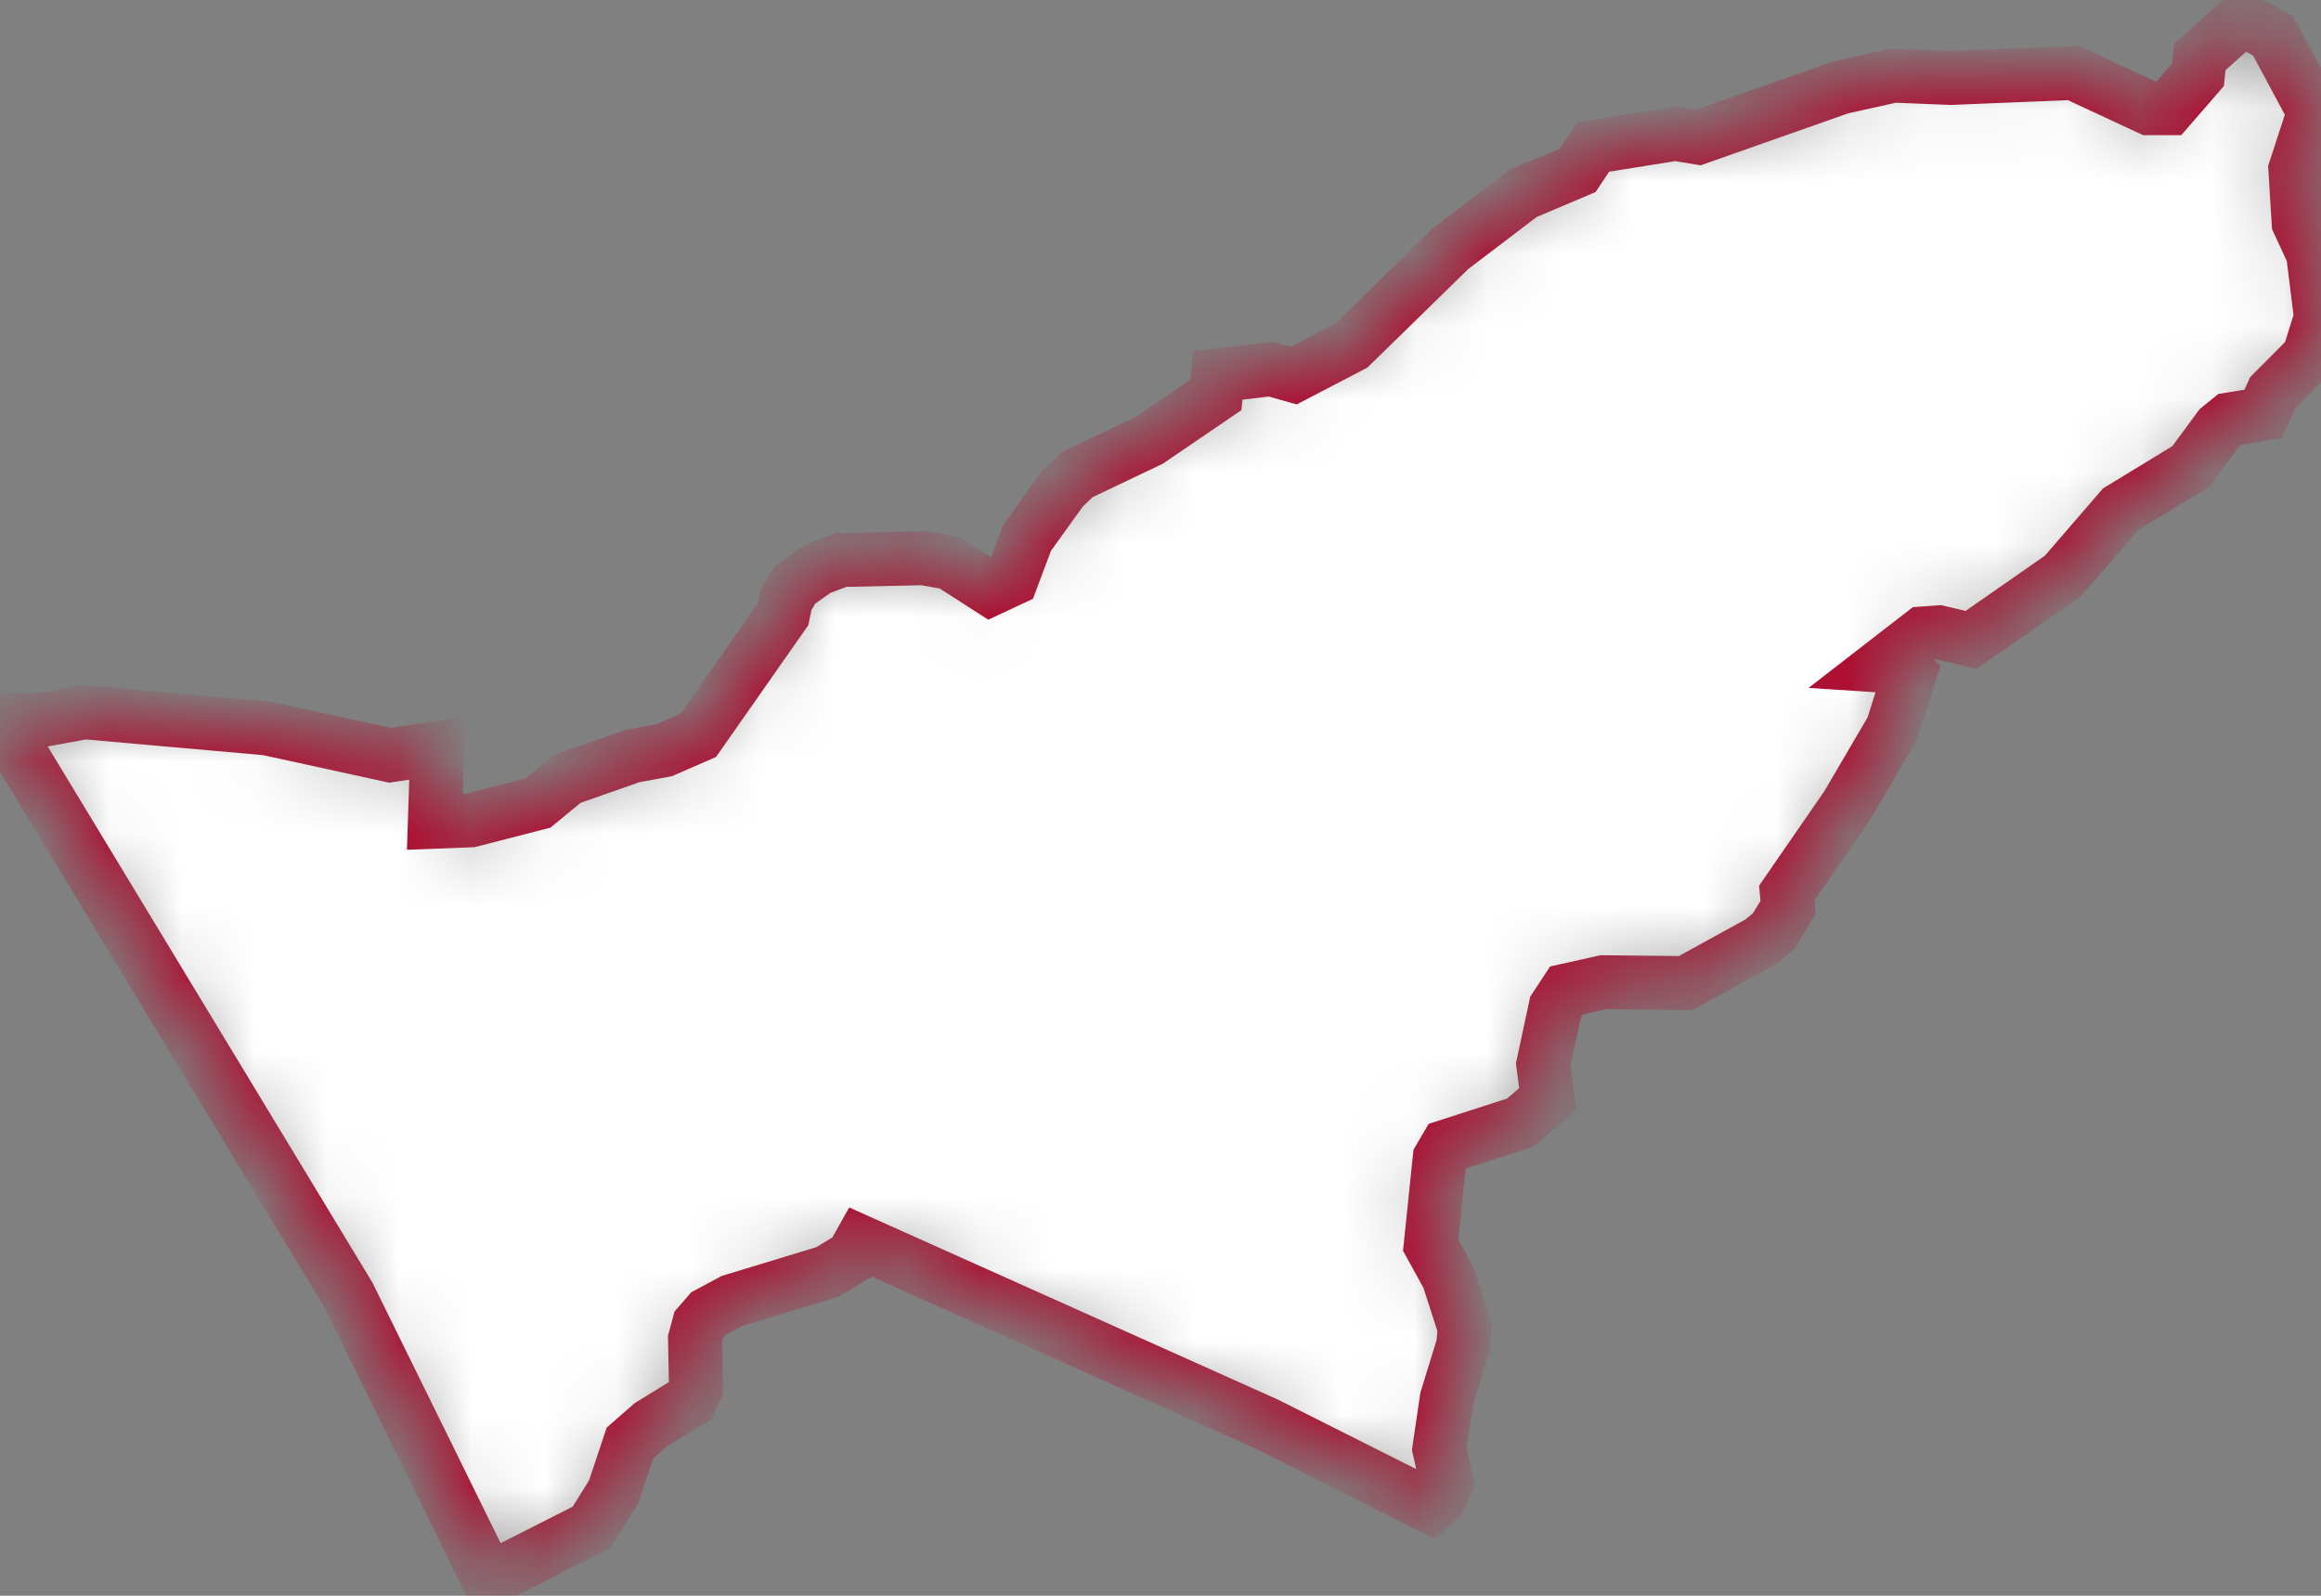 <svg width="32" height="22" viewBox="0 0 32 22" fill="none" xmlns="http://www.w3.org/2000/svg">
<rect x="0" y="0" width="32" height="22" fill="#808080" stroke="none"/>
<mask id="path-1-inside-1_496_14936" fill="white">
<path d="M6.69 21.684L4.808 17.86L0 9.922H0.609L1.167 9.82L3.68 10.042L5.379 10.413L6.029 10.315L5.995 11.329L6.489 11.31L7.417 11.071L7.82 10.739L8.719 10.424L9.156 10.343L9.628 10.137L10.796 8.469L10.839 8.264L10.965 8.062L11.271 7.844L11.597 7.721L12.731 7.696L13.093 7.76L13.654 8.12L13.947 7.983L14.159 7.418L14.647 6.739L14.849 6.545L15.844 6.071L16.763 5.445L16.789 5.177L17.521 5.089L17.837 5.178L18.632 4.764L20 3.427L20.998 2.668L21.751 2.349L21.966 2.026L23.097 1.845L23.413 1.897L25.375 1.206L26.104 1.043L26.895 1.075L28.585 1.006L29.63 1.492H29.904L30.304 1.031L30.33 0.785L30.854 0.316L31.118 0.37L31.342 0.499L31.904 1.546L31.646 2.335L31.691 3.066L31.89 3.496L32 4.378L31.832 4.913L31.334 5.414L31.201 5.707L30.742 5.782L30.598 5.899L30.205 6.431L29.238 7.02L28.442 7.941L27.176 8.822L26.732 8.717L26.511 8.733L25.938 9.177L26.198 9.194L26.325 9.301L26.09 10.043L25.468 11.104L24.635 12.311L24.653 12.511L24.45 12.84L24.276 12.984L23.24 13.553L22.106 13.541L21.599 13.654L21.446 13.887L21.277 14.674L21.339 15.153L20.963 15.476L19.946 15.804L19.849 15.969L19.725 17.166L19.968 17.607L20.193 18.305L20.174 18.544L19.947 19.281L19.844 19.976L19.947 20.439L19.844 20.659L19.726 20.77L17.457 19.63L11.866 17.124L11.752 17.327L11.41 17.535L10.092 17.936L9.766 18.111L9.636 18.261L9.582 18.462L9.595 19.143L9.517 19.309L8.972 19.644L8.685 19.895L8.461 20.566L8.156 21.056L6.954 21.665L6.69 21.684Z"/>
</mask>
<path d="M6.69 21.684L4.808 17.86L0 9.922H0.609L1.167 9.82L3.68 10.042L5.379 10.413L6.029 10.315L5.995 11.329L6.489 11.31L7.417 11.071L7.82 10.739L8.719 10.424L9.156 10.343L9.628 10.137L10.796 8.469L10.839 8.264L10.965 8.062L11.271 7.844L11.597 7.721L12.731 7.696L13.093 7.76L13.654 8.12L13.947 7.983L14.159 7.418L14.647 6.739L14.849 6.545L15.844 6.071L16.763 5.445L16.789 5.177L17.521 5.089L17.837 5.178L18.632 4.764L20 3.427L20.998 2.668L21.751 2.349L21.966 2.026L23.097 1.845L23.413 1.897L25.375 1.206L26.104 1.043L26.895 1.075L28.585 1.006L29.63 1.492H29.904L30.304 1.031L30.33 0.785L30.854 0.316L31.118 0.37L31.342 0.499L31.904 1.546L31.646 2.335L31.691 3.066L31.89 3.496L32 4.378L31.832 4.913L31.334 5.414L31.201 5.707L30.742 5.782L30.598 5.899L30.205 6.431L29.238 7.02L28.442 7.941L27.176 8.822L26.732 8.717L26.511 8.733L25.938 9.177L26.198 9.194L26.325 9.301L26.09 10.043L25.468 11.104L24.635 12.311L24.653 12.511L24.45 12.84L24.276 12.984L23.24 13.553L22.106 13.541L21.599 13.654L21.446 13.887L21.277 14.674L21.339 15.153L20.963 15.476L19.946 15.804L19.849 15.969L19.725 17.166L19.968 17.607L20.193 18.305L20.174 18.544L19.947 19.281L19.844 19.976L19.947 20.439L19.844 20.659L19.726 20.77L17.457 19.63L11.866 17.124L11.752 17.327L11.41 17.535L10.092 17.936L9.766 18.111L9.636 18.261L9.582 18.462L9.595 19.143L9.517 19.309L8.972 19.644L8.685 19.895L8.461 20.566L8.156 21.056L6.954 21.665L6.69 21.684Z" fill="white" stroke="#AD0F31" stroke-width="0.743" stroke-miterlimit="10" mask="url(#path-1-inside-1_496_14936)"/>
</svg>
